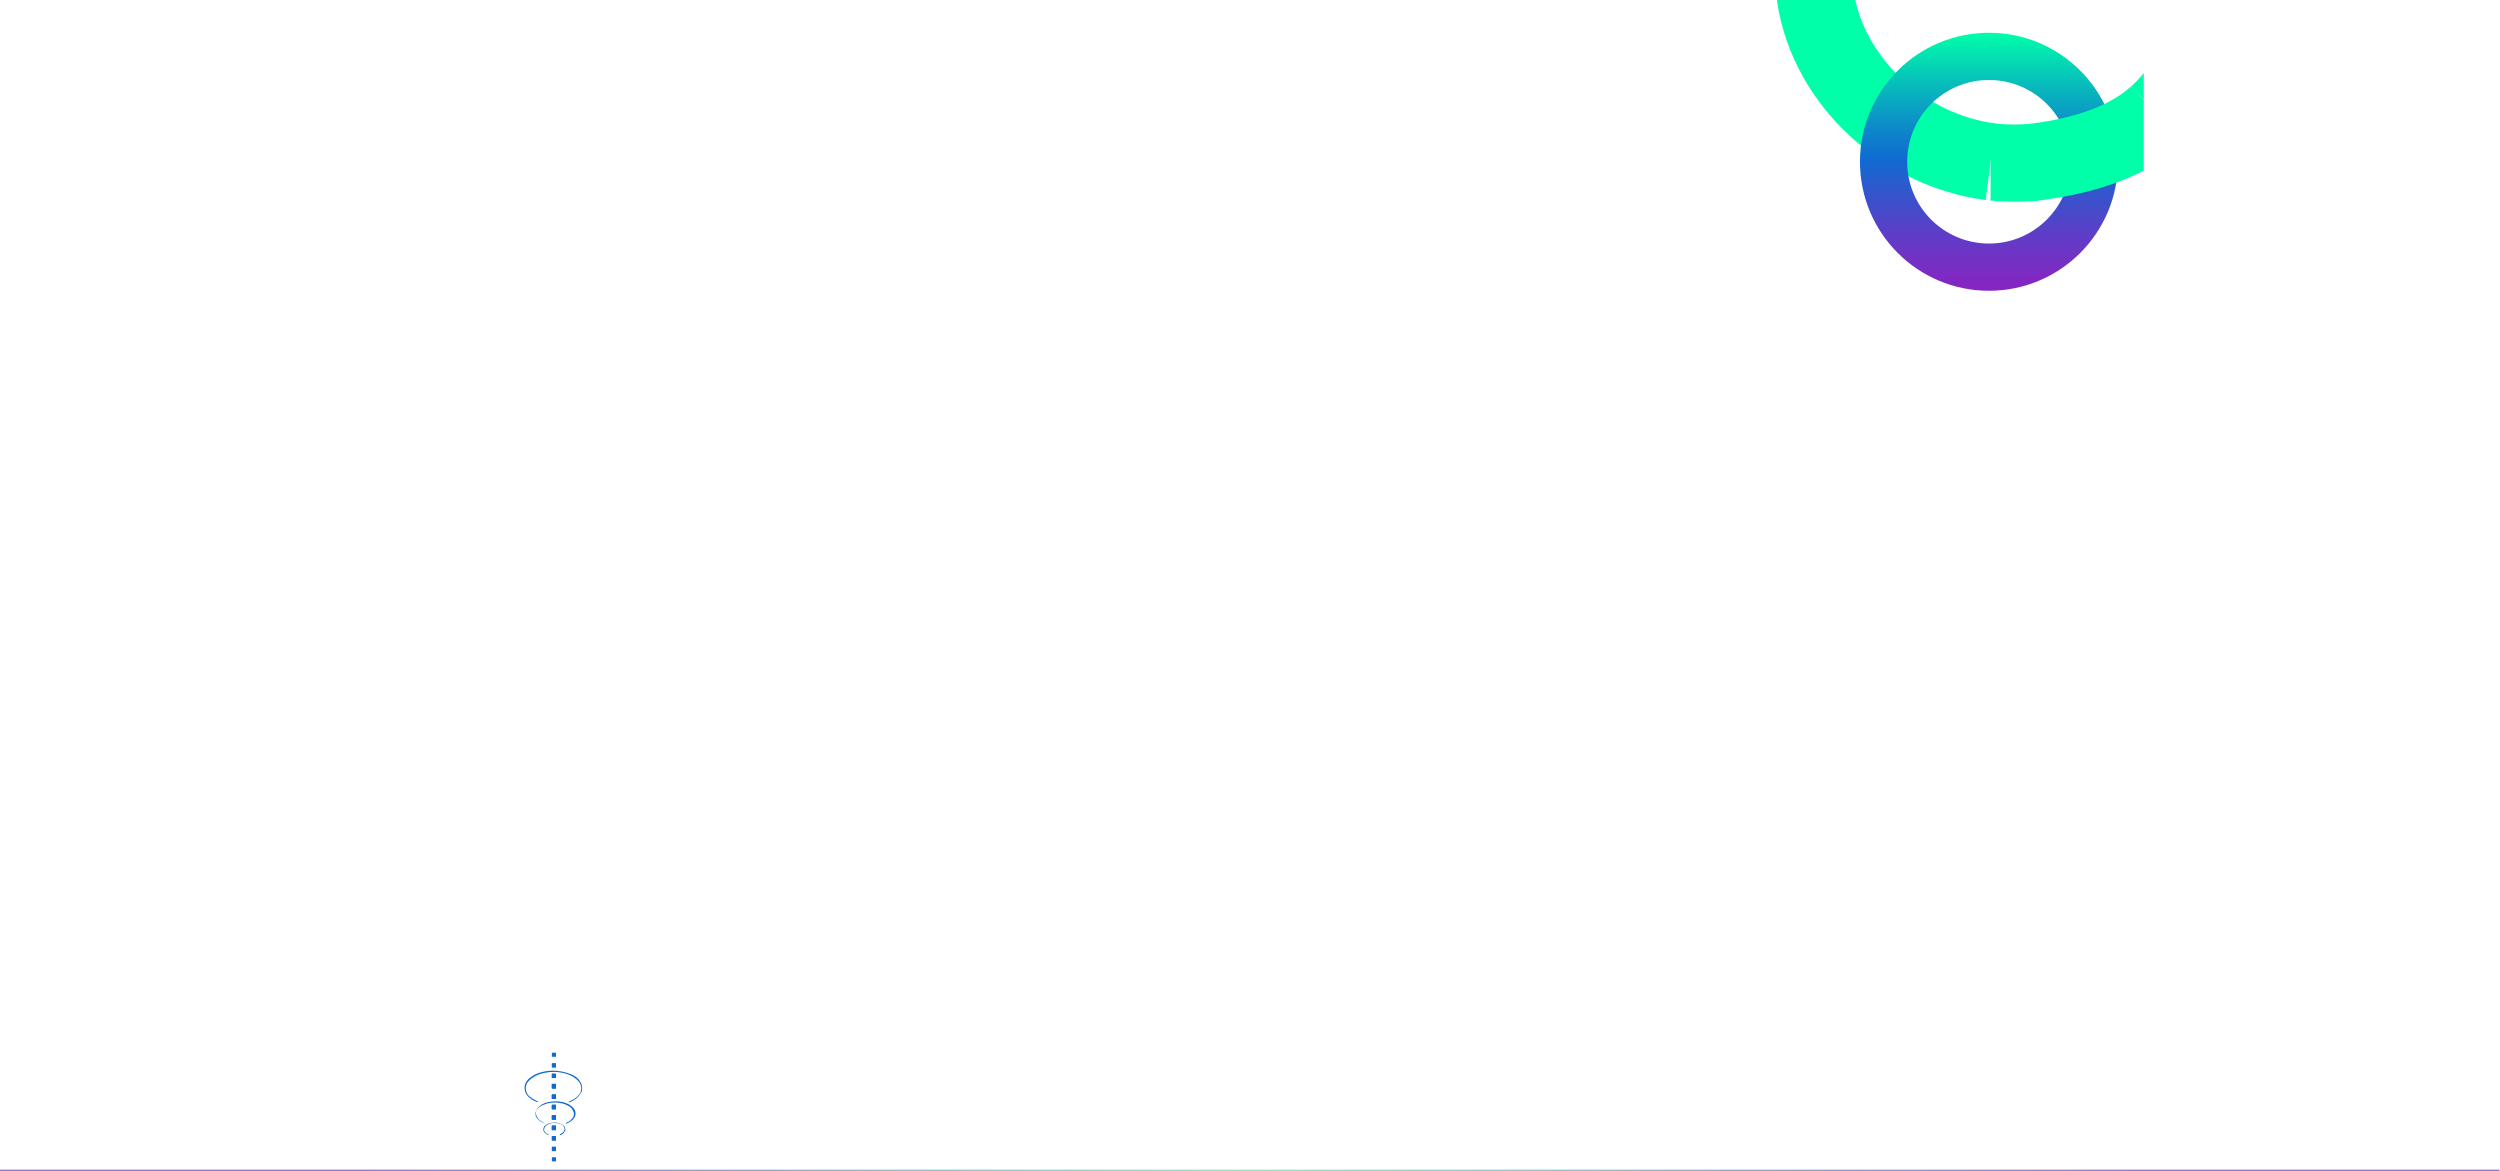 <?xml version="1.0" encoding="utf-8"?>
<!-- Generator: Adobe Illustrator 24.0.2, SVG Export Plug-In . SVG Version: 6.00 Build 0)  -->
<svg version="1.1" id="Layer_1" xmlns="http://www.w3.org/2000/svg" xmlns:xlink="http://www.w3.org/1999/xlink" x="0px" y="0px"
	 viewBox="0 0 612 286.6" style="enable-background:new 0 0 612 286.6;" xml:space="preserve">
<style type="text/css">
	.st0{fill:#FFFFFF;}
	.st1{fill:url(#SVGID_1_);}
	.st2{fill:url(#SVGID_2_);}
	.st3{fill:#106AD2;}
	.st4{clip-path:url(#SVGID_4_);fill:none;stroke:#00FFA9;stroke-width:18.884;stroke-miterlimit:10;}
	.st5{clip-path:url(#SVGID_4_);fill:none;stroke:#00FFA9;stroke-width:26.596;stroke-miterlimit:10;}
	.st6{clip-path:url(#SVGID_4_);fill:none;stroke:url(#SVGID_5_);stroke-width:11.563;stroke-linejoin:bevel;stroke-miterlimit:10;}
	.st7{clip-path:url(#SVGID_4_);fill:#00FFA9;stroke:#00FFA9;stroke-width:18.884;stroke-miterlimit:10;}
	.st8{fill:url(#SVGID_6_);stroke:url(#SVGID_7_);stroke-width:0.5;stroke-miterlimit:10;}
</style>
<rect class="st0" width="612" height="286.6"/>
<title>BG</title>
<desc>Created with Sketch.</desc>
<title>BG</title>
<desc>Created with Sketch.</desc>
<g id="BACKGROUND_1">
	<g>
		<g>
			<g>
				<g>
					
						<radialGradient id="SVGID_1_" cx="-846.381" cy="1338.998" r="0.276" gradientTransform="matrix(0.319 0 0 0.319 0.341 -715.518)" gradientUnits="userSpaceOnUse">
						<stop  offset="0.247" style="stop-color:#FFFFFF"/>
						<stop  offset="0.667" style="stop-color:#5E9C70"/>
						<stop  offset="1" style="stop-color:#000006"/>
					</radialGradient>
					<path class="st1" d="M-269.4-288.8v-0.1l0,0h0.1l0,0v0.1l0,0C-269.3-288.8-269.3-288.8-269.4-288.8L-269.4-288.8
						C-269.3-288.8-269.3-288.8-269.4-288.8z"/>
				</g>
				<g>
					
						<radialGradient id="SVGID_2_" cx="-880.829" cy="1250.692" r="0.913" gradientTransform="matrix(0.319 0 0 0.319 0.341 -715.518)" gradientUnits="userSpaceOnUse">
						<stop  offset="0.247" style="stop-color:#FFFFFF"/>
						<stop  offset="0.667" style="stop-color:#5E9C70"/>
						<stop  offset="1" style="stop-color:#000006"/>
					</radialGradient>
					<path class="st2" d="M-280.5-316.8c-0.1-0.1-0.2-0.3-0.1-0.4l0,0c0.1-0.1,0.3-0.2,0.4-0.1l0,0c0.1,0.1,0.2,0.3,0.1,0.4l0,0
						c0,0.1-0.1,0.1-0.2,0.1l0,0C-280.3-316.8-280.4-316.8-280.5-316.8z"/>
				</g>
			</g>
		</g>
	</g>
</g>
<g id="DESIGNED_BY_FREEPIK">
</g>
<g>
	<rect x="135.1" y="262.9" class="st3" width="1" height="1"/>
	<rect x="135.1" y="265.4" class="st3" width="1" height="1"/>
	<rect x="135.1" y="268" class="st3" width="1" height="1"/>
	<rect x="135.1" y="270.5" class="st3" width="1" height="1"/>
	<rect x="135.1" y="273" class="st3" width="1" height="1"/>
	<rect x="135.1" y="275.6" class="st3" width="1" height="1"/>
	<rect x="135.1" y="278.1" class="st3" width="1" height="1"/>
	<rect x="135.1" y="280.7" class="st3" width="1" height="1"/>
	<rect x="135.1" y="265.5" class="st3" width="1" height="1"/>
	<rect x="135.1" y="268" class="st3" width="1" height="1"/>
	<rect x="135.1" y="270.6" class="st3" width="1" height="1"/>
	<rect x="135.1" y="273.1" class="st3" width="1" height="1"/>
	<rect x="135.1" y="275.7" class="st3" width="1" height="1"/>
	<rect x="135.1" y="278.2" class="st3" width="1" height="1"/>
	<rect x="135.1" y="280.8" class="st3" width="1" height="1"/>
	<rect x="135.1" y="283.3" class="st3" width="1" height="1"/>
	<rect x="135.1" y="257.7" class="st3" width="1" height="1"/>
	<rect x="135.1" y="260.3" class="st3" width="1" height="1"/>
	<rect x="135.1" y="262.8" class="st3" width="1" height="1"/>
	<rect x="135.1" y="265.3" class="st3" width="1" height="1"/>
	<rect x="135.1" y="267.9" class="st3" width="1" height="1"/>
	<rect x="135.1" y="270.4" class="st3" width="1" height="1"/>
	<rect x="135.1" y="273" class="st3" width="1" height="1"/>
	<rect x="135.1" y="275.5" class="st3" width="1" height="1"/>
	<rect x="135.1" y="260.3" class="st3" width="1" height="1"/>
	<rect x="135.1" y="262.9" class="st3" width="1" height="1"/>
	<rect x="135.1" y="265.4" class="st3" width="1" height="1"/>
	<rect x="135.1" y="268" class="st3" width="1" height="1"/>
	<rect x="135.1" y="270.5" class="st3" width="1" height="1"/>
	<rect x="135.1" y="273.1" class="st3" width="1" height="1"/>
	<rect x="135.1" y="275.6" class="st3" width="1" height="1"/>
	<rect x="135.1" y="278.2" class="st3" width="1" height="1"/>
	<path class="st3" d="M131.8,269.7c-0.9-0.4-1.7-0.9-2.3-1.4c-0.3-0.3-0.5-0.6-0.6-0.9c-0.1-0.3-0.2-0.7-0.2-1
		c0-0.5,0.2-1.1,0.5-1.5c0.5-0.7,1.4-1.3,2.5-1.8c1.1-0.4,2.4-0.7,3.8-0.7c1.9,0,3.6,0.5,4.8,1.2c0.6,0.4,1.1,0.8,1.5,1.3
		c0.3,0.5,0.5,1,0.5,1.5c0,0.3-0.1,0.7-0.2,1c-0.2,0.5-0.6,0.9-1.1,1.3c-0.5,0.4-1.1,0.7-1.8,1l0.1,0.2c1-0.4,1.8-0.9,2.3-1.5
		c0.3-0.3,0.5-0.6,0.7-1c0.2-0.3,0.2-0.7,0.2-1.1c0-0.6-0.2-1.2-0.6-1.7c-0.5-0.8-1.4-1.4-2.6-1.8c-1.1-0.4-2.5-0.7-3.9-0.7
		c-1.9,0-3.7,0.5-4.9,1.2c-0.6,0.4-1.2,0.8-1.5,1.3c-0.4,0.5-0.6,1.1-0.6,1.7c0,0.4,0.1,0.7,0.2,1.1c0.2,0.5,0.6,1,1.1,1.4
		c0.5,0.4,1.1,0.8,1.9,1L131.8,269.7L131.8,269.7z"/>
	<path class="st3" d="M133.1,274.9c-0.6-0.2-1.2-0.6-1.5-1c-0.2-0.2-0.3-0.4-0.4-0.6c-0.1-0.2-0.1-0.4-0.1-0.7c0-0.4,0.1-0.7,0.4-1
		c0.3-0.5,0.9-0.9,1.7-1.2c0.7-0.3,1.6-0.5,2.6-0.5c1.3,0,2.4,0.3,3.3,0.8c0.4,0.2,0.8,0.5,1,0.9c0.2,0.3,0.4,0.7,0.4,1
		c0,0.2-0.1,0.5-0.1,0.7c-0.1,0.3-0.4,0.6-0.7,0.9c-0.3,0.3-0.7,0.5-1.2,0.7l0.1,0.2c0.7-0.3,1.2-0.6,1.6-1c0.2-0.2,0.4-0.4,0.5-0.7
		c0.1-0.2,0.2-0.5,0.2-0.8c0-0.4-0.1-0.8-0.4-1.2c-0.4-0.5-1-1-1.8-1.3c-0.8-0.3-1.7-0.5-2.7-0.5c-1.3,0-2.5,0.3-3.4,0.8
		c-0.4,0.3-0.8,0.6-1,0.9c-0.2,0.3-0.4,0.7-0.4,1.2c0,0.3,0.1,0.5,0.2,0.8c0.2,0.4,0.4,0.7,0.8,1c0.4,0.3,0.8,0.5,1.3,0.7
		L133.1,274.9L133.1,274.9z"/>
	<path class="st3" d="M134.3,277.7c-0.4-0.1-0.6-0.3-0.8-0.5c-0.1-0.1-0.2-0.2-0.2-0.3c-0.1-0.1-0.1-0.2-0.1-0.4
		c0-0.2,0.1-0.4,0.2-0.6c0.2-0.3,0.5-0.5,0.9-0.7c0.4-0.2,0.9-0.3,1.4-0.3c0.7,0,1.4,0.2,1.8,0.4c0.2,0.1,0.4,0.3,0.5,0.5
		c0.1,0.2,0.2,0.4,0.2,0.6c0,0.1,0,0.2-0.1,0.4c-0.1,0.2-0.2,0.3-0.4,0.5c-0.2,0.1-0.4,0.3-0.7,0.4l0.1,0.2c0.4-0.1,0.7-0.3,0.9-0.6
		c0.1-0.1,0.2-0.3,0.3-0.4c0.1-0.1,0.1-0.3,0.1-0.4c0-0.2-0.1-0.5-0.2-0.7c-0.2-0.3-0.6-0.6-1-0.7c-0.4-0.2-1-0.3-1.5-0.3
		c-0.7,0-1.4,0.2-1.9,0.5c-0.2,0.1-0.5,0.3-0.6,0.5c-0.1,0.2-0.2,0.4-0.2,0.7c0,0.2,0,0.3,0.1,0.4c0.1,0.2,0.2,0.4,0.5,0.6
		c0.2,0.2,0.5,0.3,0.7,0.4L134.3,277.7L134.3,277.7z"/>
</g>
<g>
	<defs>
		
			<rect id="SVGID_3_" x="443.3" y="-8.4" transform="matrix(6.123234e-17 -1 1 6.123234e-17 443.401 516.397)" width="73.3" height="89.8"/>
	</defs>
	<clipPath id="SVGID_4_">
		<use xlink:href="#SVGID_3_"  style="overflow:visible;"/>
	</clipPath>
	<path class="st4" d="M528.1,28.1c7.7-7,12.6-17.1,14.4-27.3c3.6-19.9-3.9-41.4-21.1-52.7c-16.2-10.7-38.7-11.6-54.8-0.1
		C450.8-40.8,441.4-20,444.4-0.8c3.3,21.2,22,37.7,42.9,40.4"/>
	<path class="st5" d="M532,27.4"/>
	<path class="st4" d="M487.3,39.6c0.3,0,0.7,0.1,1,0.1c2.6,0.3,7.2,0.3,9.8,0l-1.9,0.2"/>
	
		<linearGradient id="SVGID_5_" gradientUnits="userSpaceOnUse" x1="-2428.353" y1="5658.118" x2="-2365.177" y2="5658.118" gradientTransform="matrix(0 -1 1 0 -5171.261 -2357.154)">
		<stop  offset="0" style="stop-color:#8725C1"/>
		<stop  offset="8.048175e-02" style="stop-color:#7B2CC3"/>
		<stop  offset="0.225" style="stop-color:#5C3EC7"/>
		<stop  offset="0.415" style="stop-color:#2A5BCE"/>
		<stop  offset="0.506" style="stop-color:#106AD2"/>
		<stop  offset="0.597" style="stop-color:#0E80CC"/>
		<stop  offset="0.789" style="stop-color:#07B9BC"/>
		<stop  offset="1" style="stop-color:#00FFA9"/>
	</linearGradient>
	<circle class="st6" cx="486.9" cy="39.6" r="25.8"/>
	<path class="st4" d="M496.2,39.9c11.1-1.2,23.4-4.1,31.9-11.8"/>
	<circle class="st7" cx="311.8" cy="178.6" r="61.4"/>
</g>
<radialGradient id="SVGID_6_" cx="305.901" cy="286.6" r="216.375" gradientUnits="userSpaceOnUse">
	<stop  offset="0" style="stop-color:#6CDBAE"/>
	<stop  offset="1" style="stop-color:#7148C0"/>
</radialGradient>
<radialGradient id="SVGID_7_" cx="305.901" cy="286.6" r="216.375" gradientUnits="userSpaceOnUse">
	<stop  offset="0" style="stop-color:#6CDBAE"/>
	<stop  offset="1" style="stop-color:#7148C0"/>
</radialGradient>
<line class="st8" x1="-0.1" y1="286.6" x2="611.9" y2="286.6"/>
</svg>
